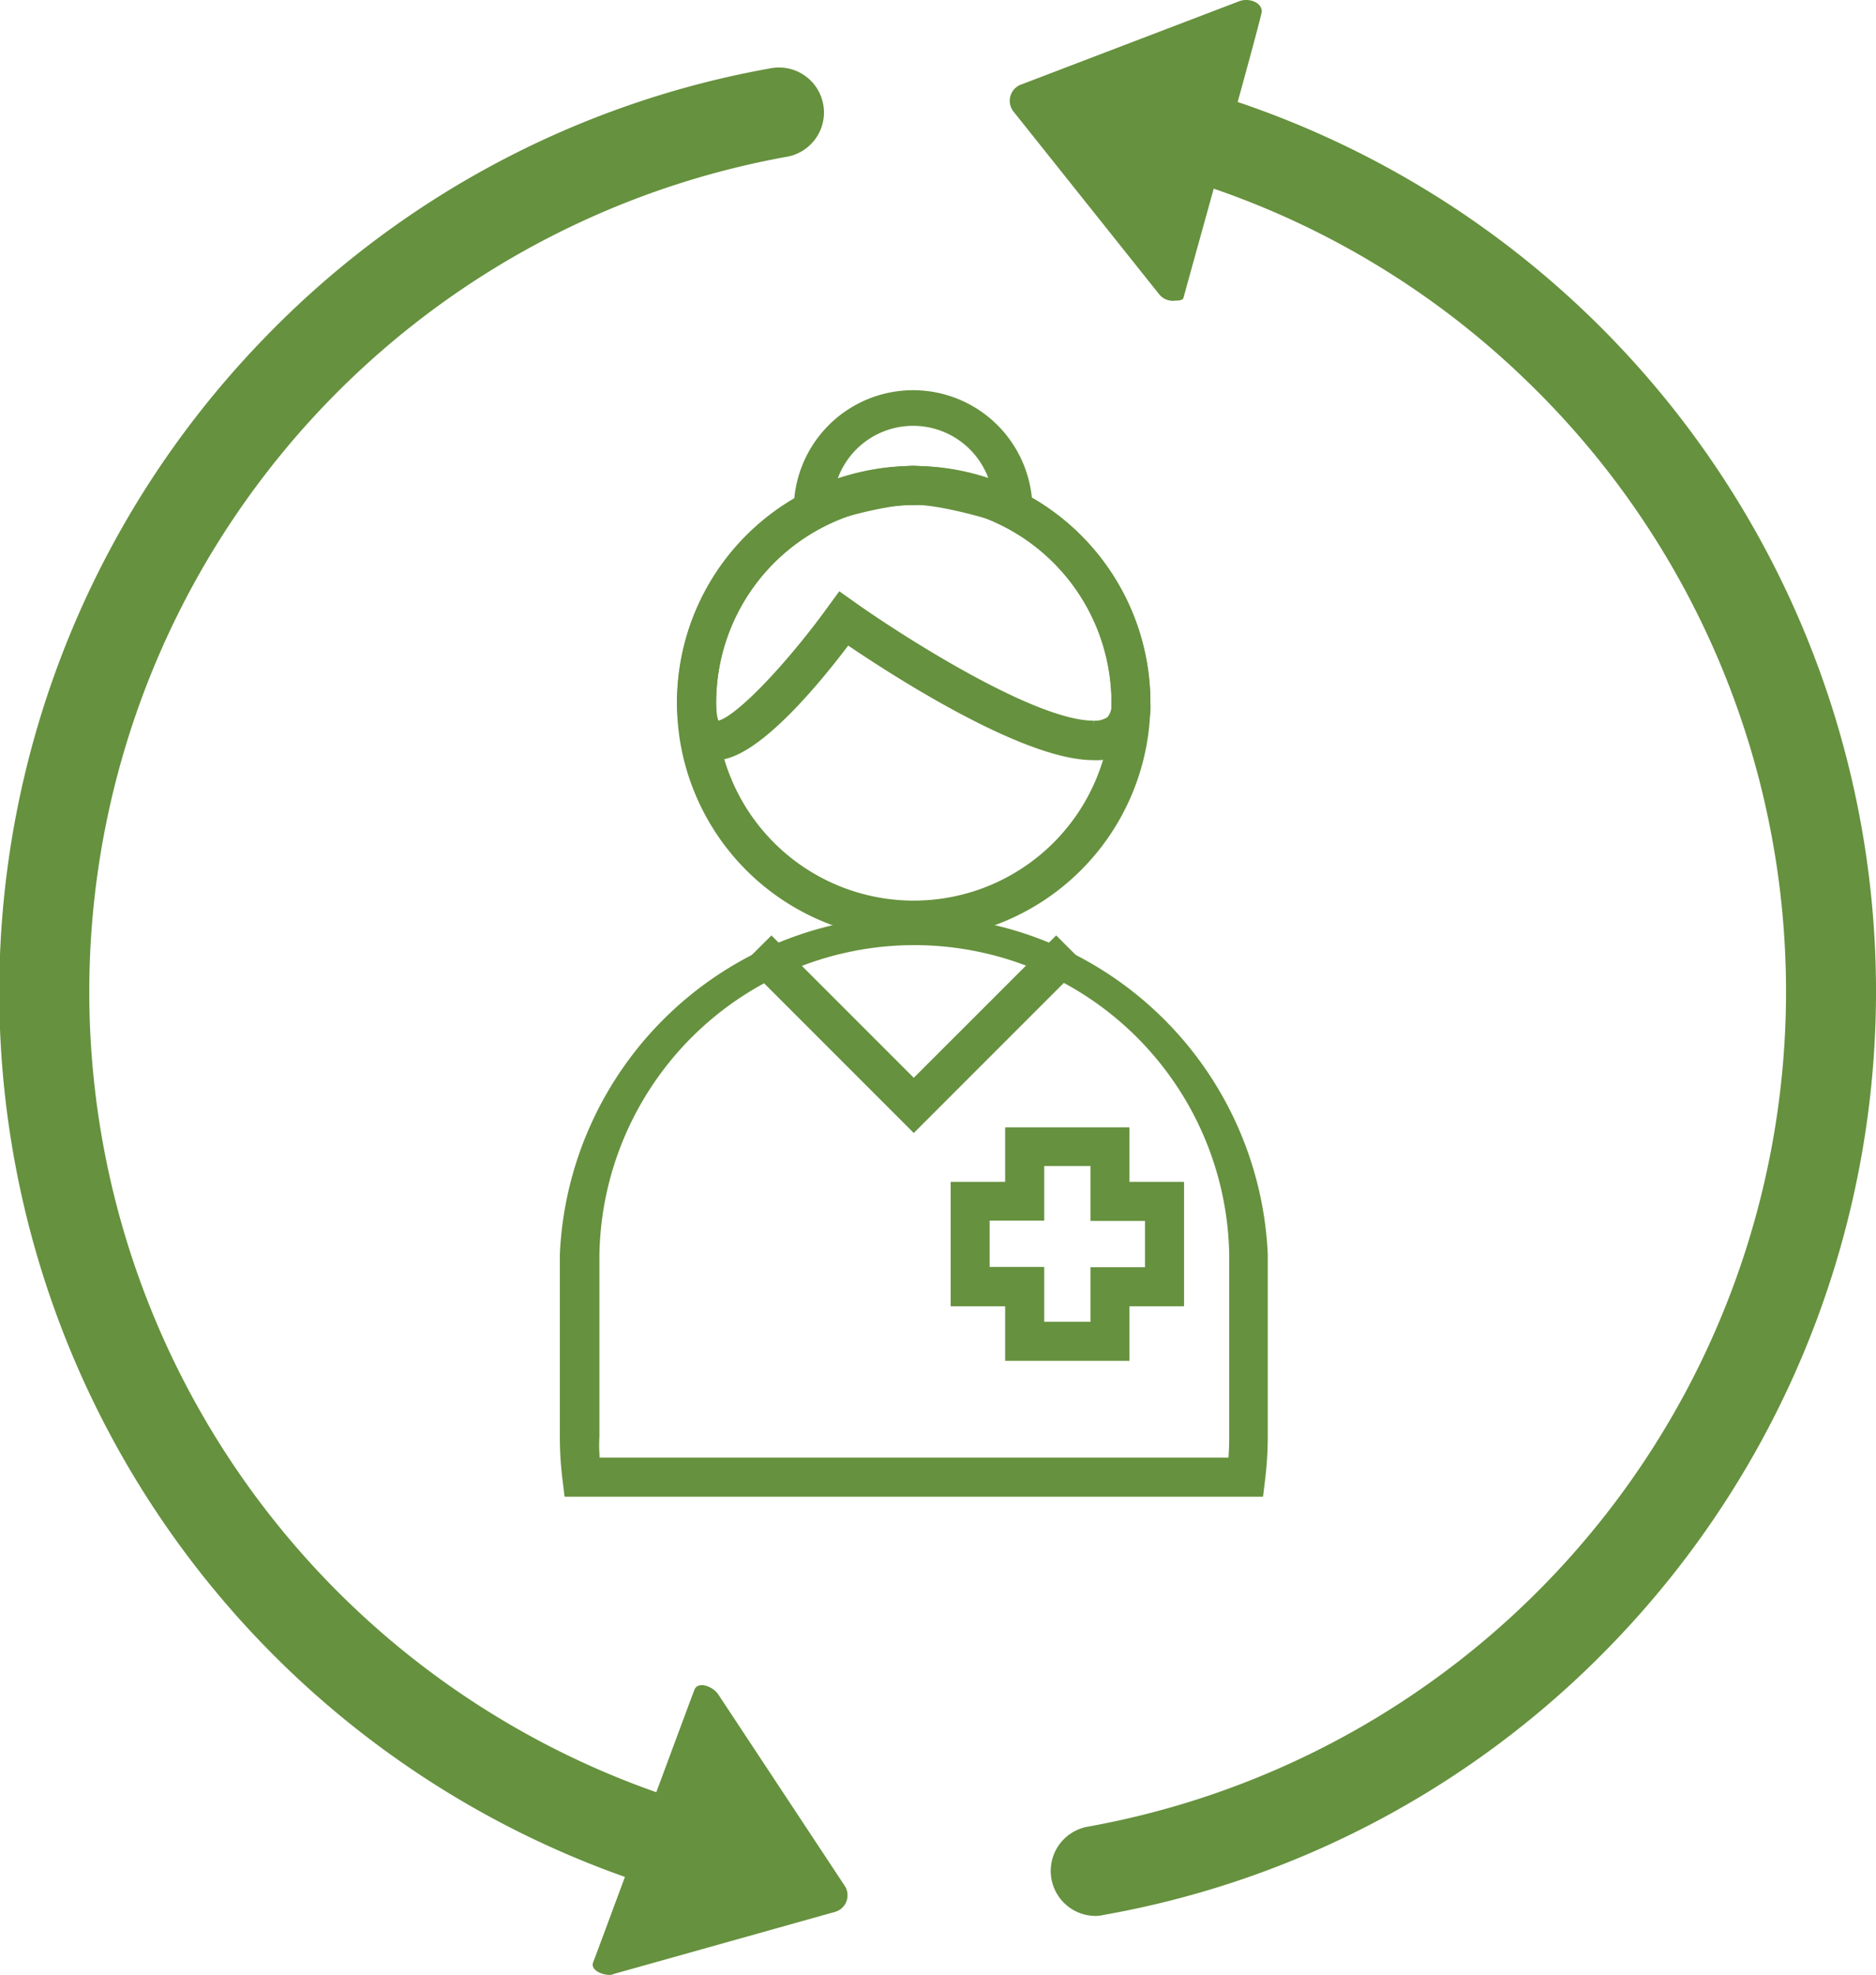 <svg xmlns="http://www.w3.org/2000/svg" viewBox="0 0 187.3 197.11"><defs><style>.cls-1,.cls-2,.cls-3{fill:#66913e;}.cls-1,.cls-3{stroke:#66913e;stroke-miterlimit:10;}.cls-1{stroke-width:0.75px;}.cls-3{stroke-width:4px;}</style></defs><title>Asset 20</title><g id="Layer_2" data-name="Layer 2"><g id="Layer_4" data-name="Layer 4"><path class="cls-1" d="M91.23,93.4a23.26,23.26,0,1,1,23.25-23.25A23.28,23.28,0,0,1,91.23,93.4Zm0-43.36a20.11,20.11,0,1,0,20.11,20.11A20.13,20.13,0,0,0,91.23,50Z"/><path class="cls-1" d="M109.14,75.49h0c-7,0-20.34-8.71-24.54-11.57-2.88,3.84-9.17,11.57-13.12,11.57-1.3,0-3.5-.7-3.5-5.34a23.25,23.25,0,1,1,46.5,0A5.26,5.26,0,0,1,113,74.21,5.44,5.44,0,0,1,109.14,75.49ZM91.23,50a20.13,20.13,0,0,0-20.1,20.11c0,1.81.38,2.22.39,2.22,1.87,0,7.44-6,11.44-11.54l.92-1.26,1.27.9c4.65,3.3,18,11.87,24,11.87h0a2.63,2.63,0,0,0,1.68-.45,2.33,2.33,0,0,0,.52-1.74A20.13,20.13,0,0,0,91.23,50Z"/><path class="cls-1" d="M125.77,149H56.7l-.17-1.39a34.08,34.08,0,0,1-.26-4.21V125.21a35,35,0,0,1,69.93,0v18.18a36.15,36.15,0,0,1-.26,4.21Zm-66.25-3.15H123c.07-.83.1-1.64.1-2.45V125.21a31.82,31.82,0,0,0-63.63,0v18.18C59.42,144.2,59.45,145,59.52,145.84Z"/><polygon class="cls-1" points="91.23 112.55 74.79 96.11 77.02 93.89 91.23 108.1 105.45 93.89 107.67 96.11 91.23 112.55"/><path class="cls-1" d="M112.39,135.44H100.73V130H95.29V118.33h5.44v-5.44h11.66v5.44h5.45V130h-5.45Zm-8.51-3.15h5.37v-5.44h5.44v-5.37h-5.44V116h-5.37v5.45H98.43v5.37h5.45Z"/><path class="cls-1" d="M79.63,52.72v-2.2a11.54,11.54,0,0,1,23.07,0v2.19L100.63,52c-.06,0-6.1-2-9.47-2s-9.4,2-9.46,2Zm11.53-5.87a34.76,34.76,0,0,1,8.1,1.46,8.39,8.39,0,0,0-16.19,0A34,34,0,0,1,91.16,46.85Z"/><path class="cls-2" d="M117.39,30a1.76,1.76,0,0,1-1.66-.63L101.2,11.15a1.73,1.73,0,0,1,.74-2.71L123.73.12c.9-.34,2.19.05,2.25,1,0,.62-7.54,27.48-7.8,28.54C118.11,30,117.67,30,117.39,30Z"/><path class="cls-2" d="M61,197.1c-.8.07-2.08-.46-1.78-1.24.48-1.24,9.86-26.61,10.12-27.23.36-.88,1.85-.31,2.37.48l12.63,19.11a1.72,1.72,0,0,1,.17,1.54,1.69,1.69,0,0,1-1.13,1.05L61.32,197A1.91,1.91,0,0,1,61,197.1Z"/><path class="cls-3" d="M77.87,189.24a3.13,3.13,0,0,1-.44,0A91.68,91.68,0,0,1,27.67,35.3,90.93,90.93,0,0,1,77.43,8.76a2.49,2.49,0,0,1,.87,4.9,86.68,86.68,0,0,0,0,170.64,2.49,2.49,0,0,1-.43,4.94Z"/><path class="cls-3" d="M109.39,189.22a2.49,2.49,0,0,1-.44-4.94A86.68,86.68,0,0,0,153.84,36.6a86.14,86.14,0,0,0-44.89-23,2.5,2.5,0,0,1-2-2.89,2.47,2.47,0,0,1,2.89-2,91.68,91.68,0,0,1,49.75,153.9,91,91,0,0,1-49.75,26.54A2.25,2.25,0,0,1,109.39,189.22Z"/></g></g></svg>